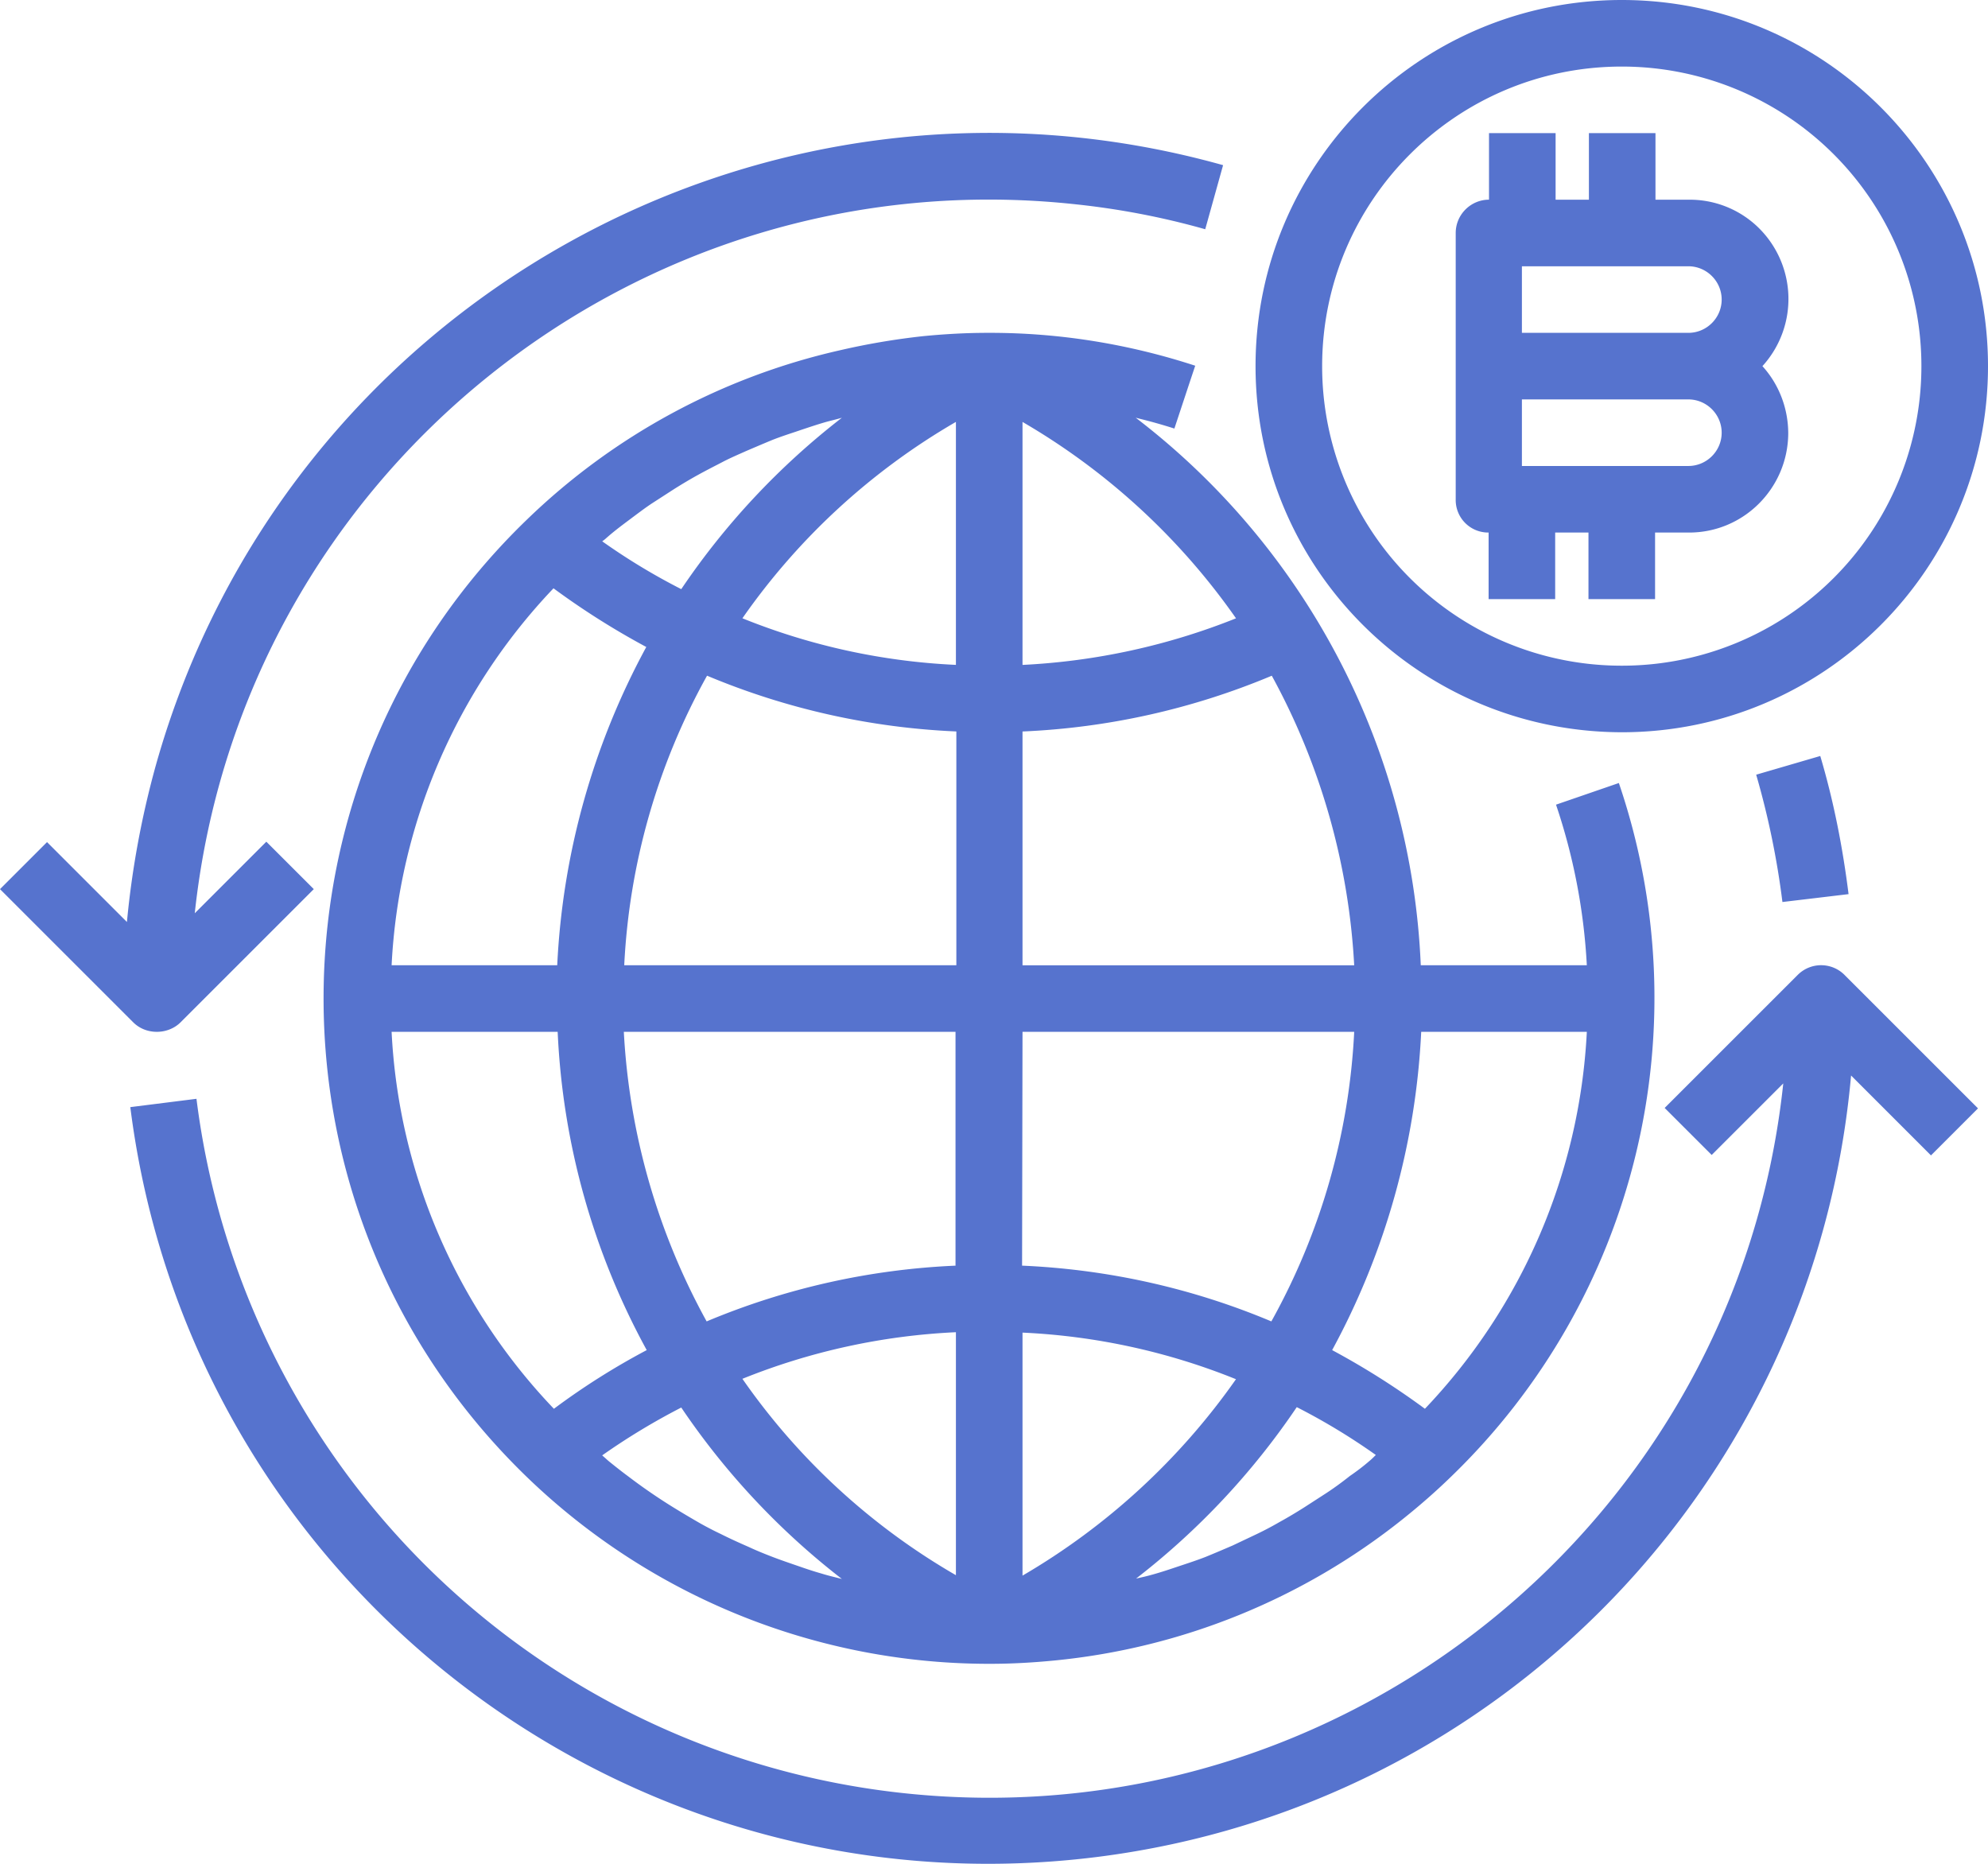 <svg width="64" height="60" fill="none" xmlns="http://www.w3.org/2000/svg"><path fill-rule="evenodd" clip-rule="evenodd" d="M52.21 23.573c6.511 0 11.79-5.277 11.79-11.786C64 5.277 58.721 0 52.21 0 45.7 0 40.42 5.277 40.42 11.787c0 6.51 5.279 11.773 11.79 11.786zm0-21.43a9.639 9.639 0 019.646 9.644 9.639 9.639 0 01-9.646 9.643 9.639 9.639 0 01-9.646-9.643c0-5.318 4.314-9.644 9.646-9.644zm-4.287 17.144v-2.143a1.047 1.047 0 01-1.059-1.071V7.5c0-.59.483-1.072 1.072-1.072V4.286h2.144v2.143h1.072V4.286h2.143v2.143h1.072a3.164 3.164 0 012.17.83 3.212 3.212 0 01.201 4.528c.536.589.831 1.366.831 2.17-.013 1.767-1.447 3.2-3.215 3.187h-1.072v2.143h-2.144v-2.143h-1.072v2.143h-2.143zm6.43-10.715h-5.358v2.143h5.359c.59 0 1.072-.482 1.072-1.071 0-.59-.483-1.072-1.072-1.072zm0 4.286h-5.358v2.143h5.359c.59 0 1.072-.482 1.072-1.071 0-.59-.483-1.072-1.072-1.072zm-15.875-1.085l-.201.603-.47 1.42a17.007 17.007 0 00-1.13-.319l-.115-.03a23.431 23.431 0 019.177 17.627h5.346a19.308 19.308 0 00-.992-5.17l2.023-.697a21.425 21.425 0 01-5.399 22.328c-.495.482-1.018.938-1.554 1.366a21.28 21.28 0 01-11.214 4.554c-.683.067-1.38.107-2.076.107h-.081a21.423 21.423 0 01-15.34-6.523c-8.24-8.505-8.011-22.073.496-30.297a21.22 21.22 0 0110.088-5.465 22.81 22.81 0 012.68-.455c.683-.067 1.38-.107 2.076-.107h.094c2.238 0 4.461.362 6.592 1.058zM20.23 16.756c-.214.16-.428.321-.63.495l-.073.063a1.1 1.1 0 01-.14.112 20.424 20.424 0 002.545 1.54 23.815 23.815 0 015.171-5.518c-.097.03-.198.055-.3.081-.083.021-.166.042-.249.066-.257.075-.505.158-.759.243a71.32 71.32 0 01-.192.065c-.242.08-.483.16-.724.254-.294.121-.576.242-.857.362l-.173.077c-.206.091-.405.18-.604.285-.085.044-.168.088-.252.13-.167.087-.333.173-.512.272-.268.147-.536.308-.79.468l-.684.442c-.196.128-.385.27-.573.41l-.204.153zm.576 4.072a24.883 24.883 0 01-2.987-1.889 18.974 18.974 0 00-5.212 12.135h5.332a23.844 23.844 0 012.867-10.246zm-2.853 12.389h-5.346a18.92 18.92 0 005.225 12.135 22.94 22.94 0 012.988-1.889 23.526 23.526 0 01-2.867-10.246zm7.784 17.211c.228.08.469.16.71.228.179.056.367.102.549.147l.107.027a23.817 23.817 0 01-5.171-5.518 21.45 21.45 0 00-2.546 1.54l.114.1c.037.034.074.067.114.1.201.162.402.322.603.47a18.086 18.086 0 001.46 1.004c.282.174.576.348.858.51.214.12.442.24.67.347.294.148.59.282.897.416.228.107.456.2.697.294.245.096.499.184.748.27l.19.065zm-1.836-6.04a21.408 21.408 0 006.873 6.321v-7.822a20.944 20.944 0 00-6.873 1.5zm-1.152-1.849a23.303 23.303 0 018.025-1.795h-.013v-7.527H20.083a21.693 21.693 0 002.666 9.322zm-2.653-11.465h10.692v-7.527a23.335 23.335 0 01-8.026-1.795 21.327 21.327 0 00-2.666 9.322zm3.805-11.17a20.87 20.87 0 006.873 1.5v-7.822a21.548 21.548 0 00-6.873 6.321zm19.695 13.313H32.918l-.014 7.527c2.76.12 5.48.724 8.025 1.795a21.329 21.329 0 002.667-9.322zm-10.678 9.684v7.822A21.844 21.844 0 0039.79 44.4a20.868 20.868 0 00-6.873-1.5zm10.53 4.62c.215-.147.429-.307.63-.482.067-.053.147-.133.214-.2a20.418 20.418 0 00-2.545-1.54 23.814 23.814 0 01-5.172 5.518c.188-.04.362-.08.55-.134.279-.078.539-.166.804-.255l.16-.053c.241-.08.483-.161.724-.255.294-.12.575-.24.856-.361h.001l.764-.362c.254-.12.509-.255.763-.402.268-.147.536-.308.79-.469l.684-.442c.268-.174.523-.361.777-.562zm2.425-2.17a18.975 18.975 0 005.212-12.134h-5.332a23.844 23.844 0 01-2.867 10.246 24.906 24.906 0 012.987 1.889zM32.918 31.075h10.678a21.866 21.866 0 00-2.653-9.322 23.307 23.307 0 01-8.025 1.795v7.527zm0-9.67a21.292 21.292 0 006.873-1.5 21.69 21.69 0 00-6.873-6.322v7.822zM53.59 35.668l4.287-4.286a1.064 1.064 0 011.514.013l4.287 4.286-1.514 1.514-2.572-2.572C58.427 47.67 48.338 58.13 35.342 59.777 20.07 61.706 6.123 50.91 4.195 35.641l2.13-.268a25.693 25.693 0 0022.789 22.355c14.12 1.5 26.795-8.733 28.295-22.85l-2.304 2.303-1.514-1.513zM5.05 33.217c.282 0 .564-.107.765-.308l4.287-4.286-1.528-1.527L6.27 29.4C7.784 15.282 20.485 5.05 34.62 6.576c1.406.148 2.813.416 4.18.804l.575-2.063C24.545 1.165 9.164 9.831 5.011 24.658a29.078 29.078 0 00-.925 5.023l-2.572-2.572L0 28.623l4.287 4.286c.201.2.47.308.764.308zm54.462-4.433l-2.13.254a26.488 26.488 0 00-.845-4.099l2.063-.602c.43 1.446.724 2.947.911 4.447z" fill="#5673CE"/></svg>